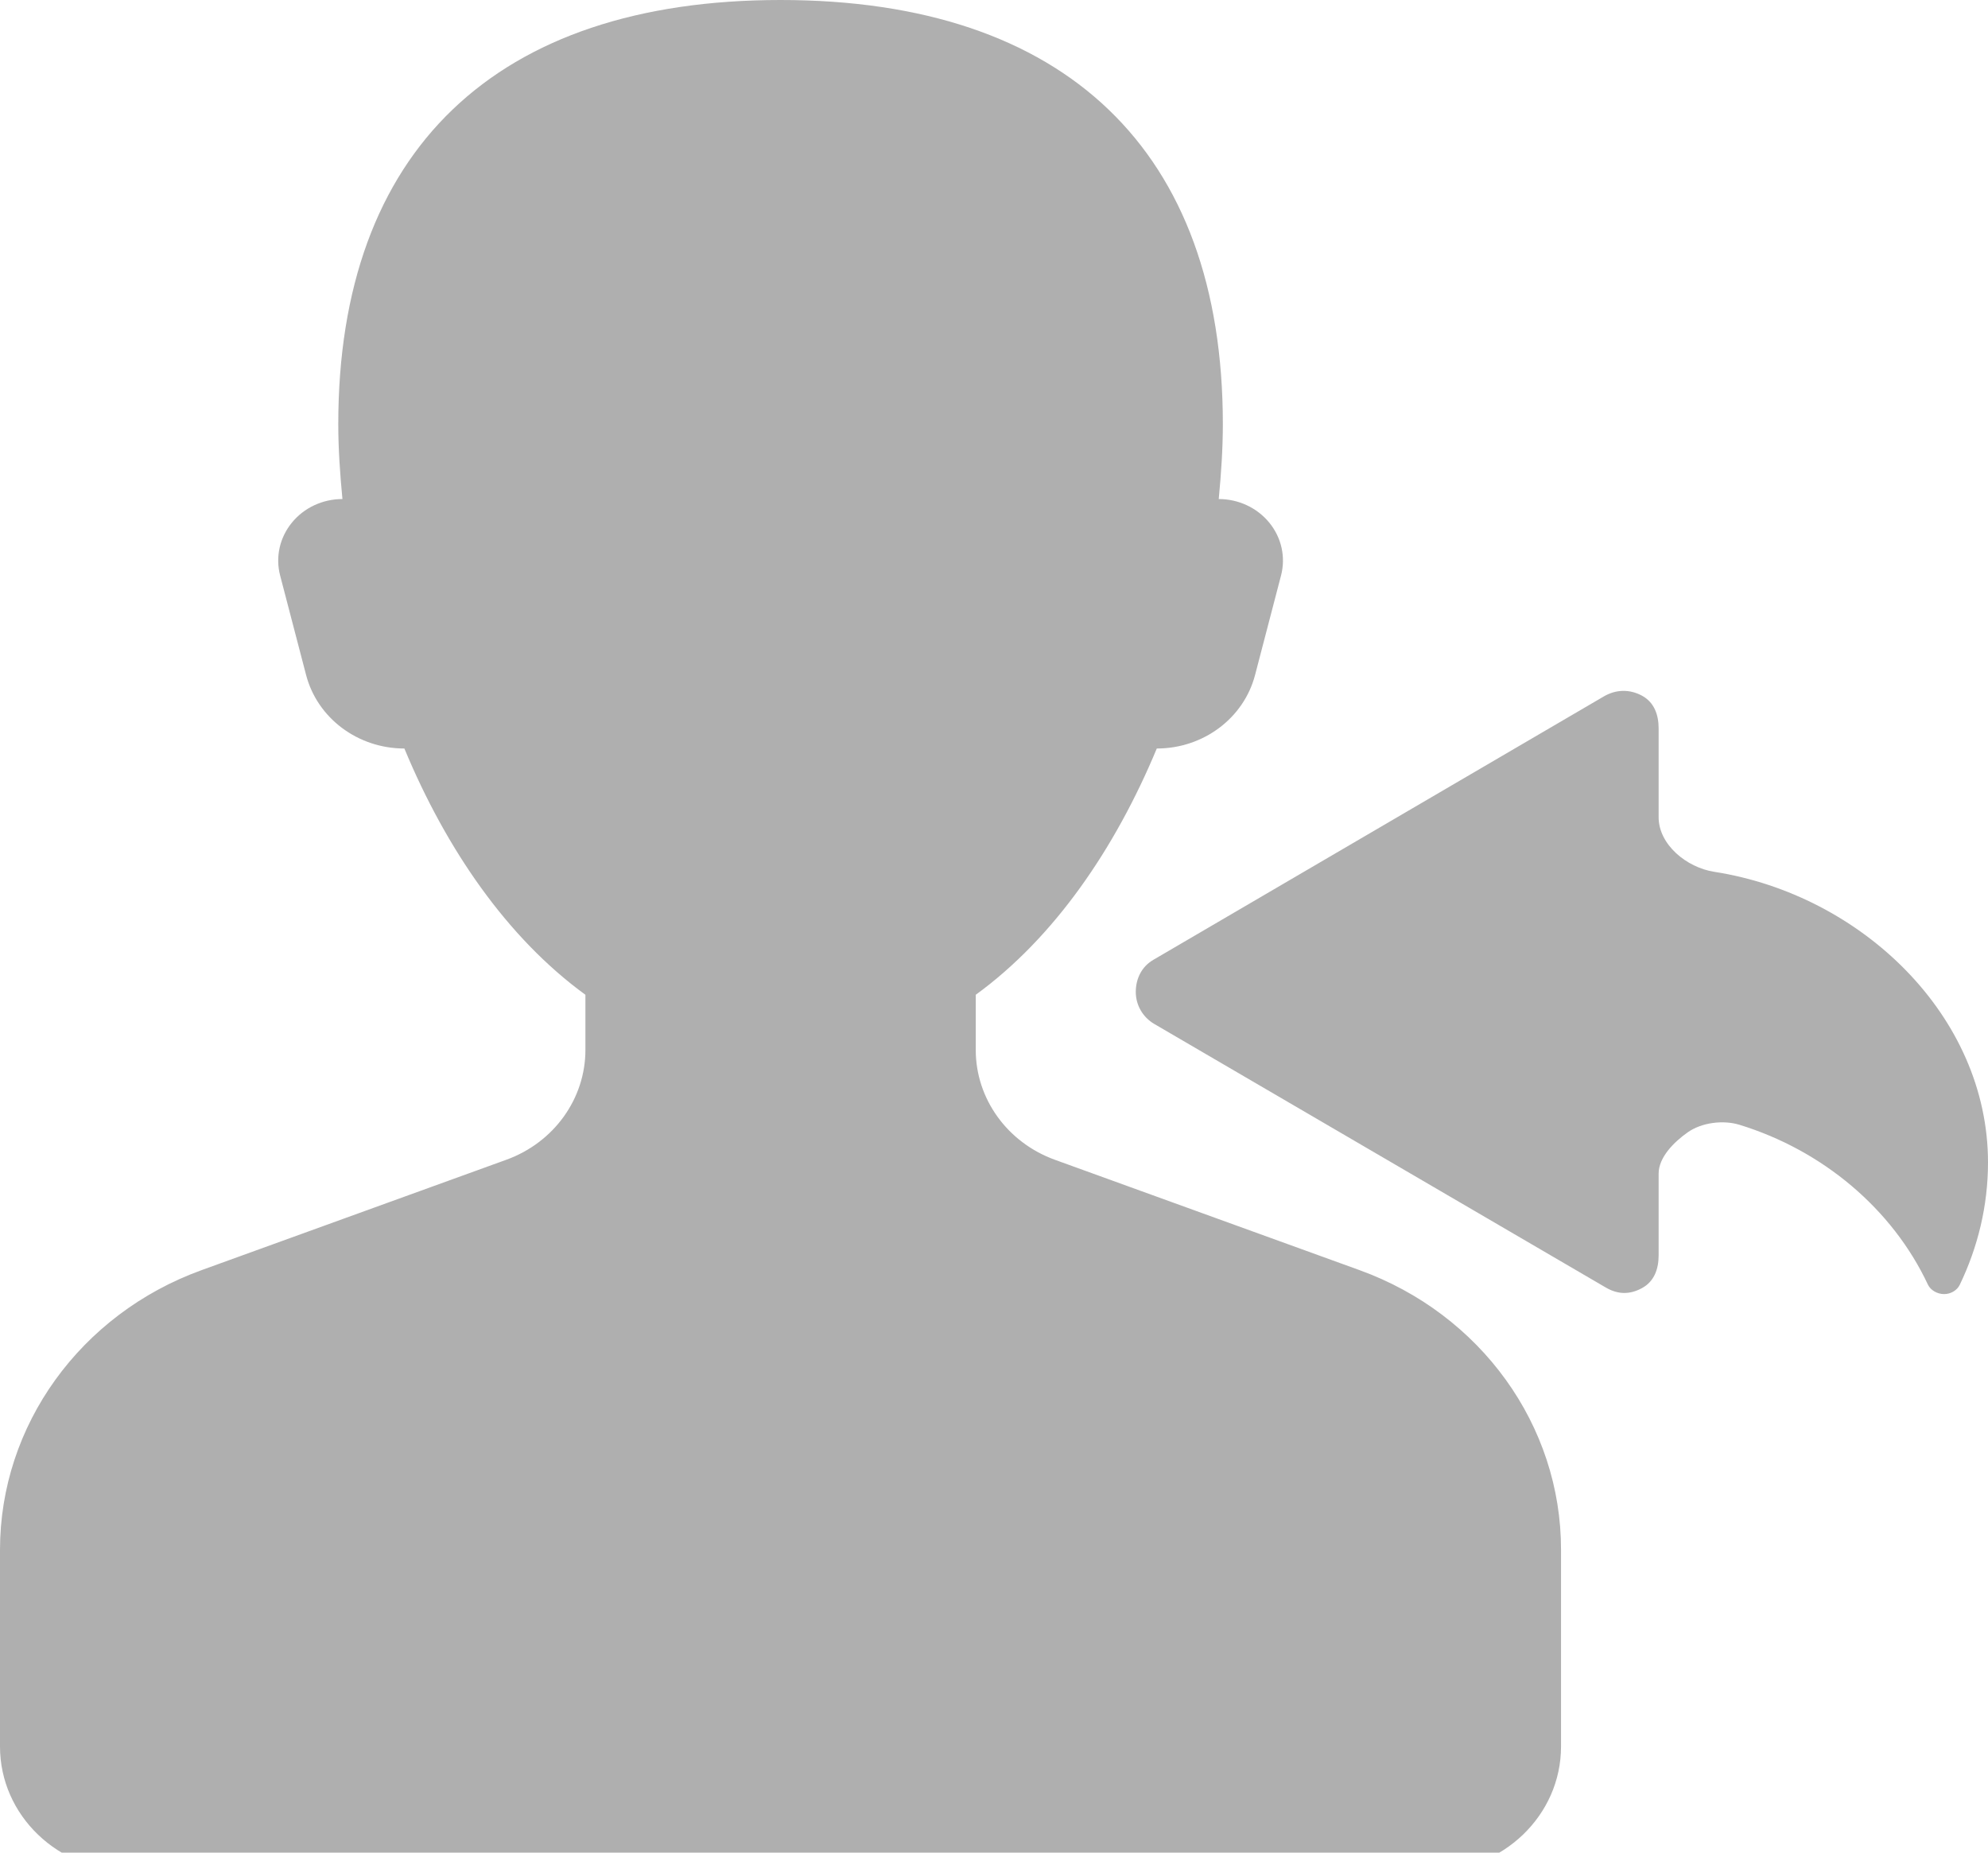 <?xml version="1.0" encoding="UTF-8" standalone="no"?>
<svg width="44px" height="41px" viewBox="0 0 44 41" version="1.1" xmlns="http://www.w3.org/2000/svg" xmlns:xlink="http://www.w3.org/1999/xlink">
    <!-- Generator: Sketch 3.8.3 (29802) - http://www.bohemiancoding.com/sketch -->
    <title>icons/listening</title>
    <desc>Created with Sketch.</desc>
    <defs></defs>
    <g id="Icons" stroke="none" stroke-width="1" fill="none" fill-rule="evenodd">
        <g id="icons/listening" fill="#AFAFAF">
            <path d="M30.088,28.108 L23.349,25.667 C22.294,25.285 21.596,24.316 21.596,23.235 L21.596,22.015 C23.334,20.751 24.681,18.78 25.603,16.565 C26.632,16.565 27.53,15.894 27.779,14.935 L28.353,12.736 C28.459,12.329 28.364,11.899 28.094,11.568 C27.824,11.237 27.411,11.044 26.974,11.044 C27.028,10.482 27.065,9.925 27.065,9.387 C27.065,3.338 23.584,0 17.276,0 C10.969,0 7.487,3.338 7.487,9.387 C7.487,9.925 7.525,10.482 7.579,11.044 C7.142,11.044 6.728,11.236 6.459,11.568 C6.189,11.899 6.094,12.329 6.2,12.736 L6.774,14.935 C7.023,15.894 7.921,16.565 8.95,16.565 C9.87,18.78 11.219,20.751 12.957,22.015 L12.957,23.235 C12.957,24.316 12.259,25.286 11.204,25.667 L4.464,28.108 C1.778,29.08 0,31.547 0,34.299 L0,38.651 C0,40.176 1.289,41.412 2.879,41.412 L31.671,41.412 C33.262,41.412 34.55,40.175 34.55,38.651 L34.55,34.299 C34.553,31.547 32.776,29.08 30.088,28.108 L30.088,28.108 Z M25.138,21.952 C25.138,22.241 25.29,22.51 25.548,22.661 L35.538,28.492 C35.805,28.649 36.068,28.655 36.341,28.507 C36.613,28.36 36.71,28.083 36.71,27.783 L36.71,25.973 C36.71,25.612 37.051,25.271 37.357,25.057 C37.661,24.843 38.134,24.782 38.495,24.891 C40.341,25.456 41.884,26.754 42.67,28.429 C42.729,28.556 42.882,28.639 43.027,28.639 C43.173,28.64 43.316,28.558 43.376,28.431 C43.772,27.607 44,26.692 44,25.726 C44,22.488 41.205,19.803 37.943,19.294 C37.323,19.198 36.71,18.687 36.71,18.085 L36.71,16.119 C36.71,15.819 36.613,15.542 36.34,15.395 C36.067,15.249 35.769,15.255 35.501,15.41 L25.526,21.242 C25.266,21.393 25.138,21.662 25.138,21.952 L25.138,21.952 Z" id="Shape"></path>
        </g>
    </g>
</svg>
